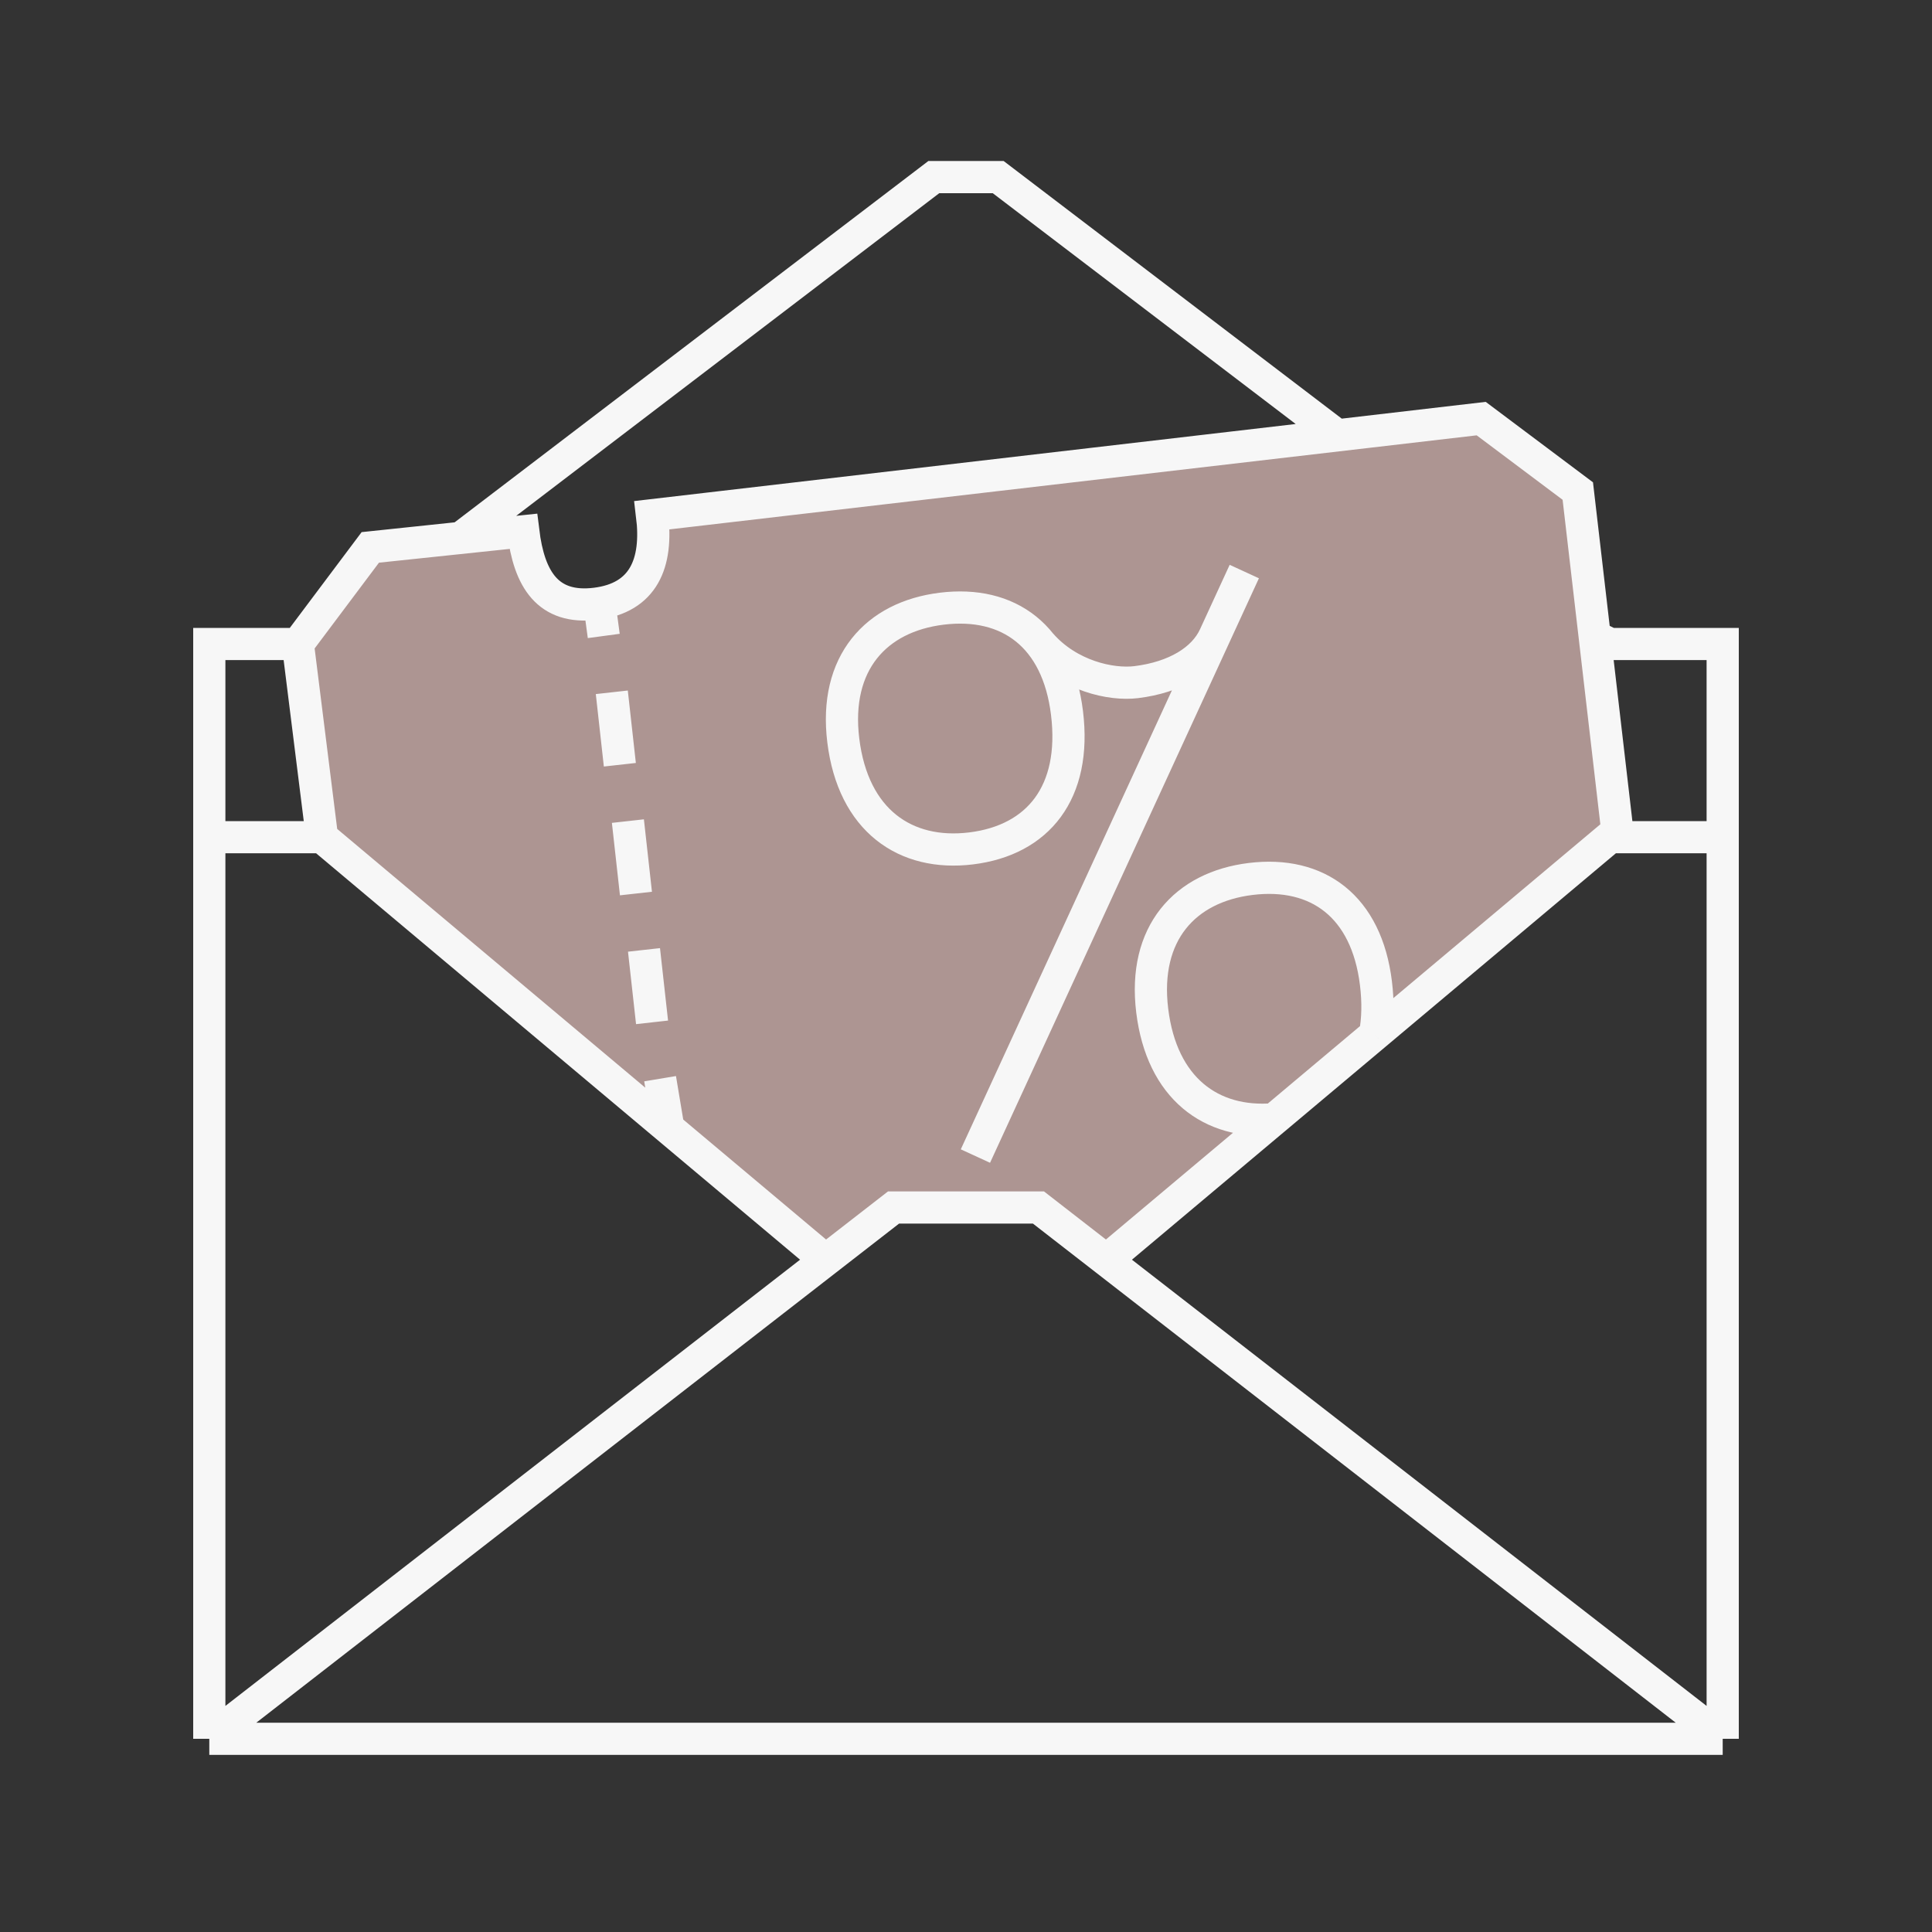 <svg width="120" height="120" fill="none" xmlns="http://www.w3.org/2000/svg"><rect width="100%" height="100%" fill="#333333" stroke="none"/><path fill-rule="evenodd" clip-rule="evenodd" d="M92 26l-51.5 6c.5 3-.522 5.134-3.5 5.5-2.978.366-4-1.5-4.5-4.5l-9.432 1.096-4.668 5.947L20 52l31 26 4.5-3h9l4.5 3 31.5-26.5-2.5-21-6-4.5z" fill="#FFD7D2" fill-opacity=".6"/><path d="M18.5 40l4.5-6 9.5-1c.365 2.978 1.522 4.866 4.5 4.5 2.977-.366 3.865-2.522 3.5-5.5L92 26l6 4.5 2.5 21.5m-82-12L20 52m-1.5-12H13v6m7 6h-7v-6m7 6l31.285 26.273M38 43l.5 4.5m-1.283-10.103L37.5 39.5M39 51l.5 4.5M40 59l.5 4.5M41 67l.5 3m19.085 1.805l16.7-36.305-1.84 4c-.69 1.5-2.445 2.57-4.873 2.869-1.572.193-4.194-.39-5.922-2.369M13 46v62m94-62v-6h-7l-1-.5m8 6.5v62m0-62v6h-7L85.4 64.261M107 108L64.5 75h-9L13 108m94 0H13m55.715-29.727l10.422-8.753M28.5 33.5L58 11h4l21 16m-3.863 42.52c-3.905.325-6.978-1.92-7.57-6.745-.591-4.811 2.033-7.68 6.113-8.181 4.164-.511 7.197 1.704 7.782 6.475.145 1.179.119 2.245-.062 3.192m-6.263 5.26l6.263-5.26M58.49 37.807c4.165-.511 7.198 1.705 7.783 6.476.606 4.935-1.79 7.901-5.954 8.413-4.08.5-7.33-1.73-7.941-6.707-.59-4.812 2.033-7.68 6.113-8.182z" stroke="#F7F7F7" stroke-width="2"/></svg>
